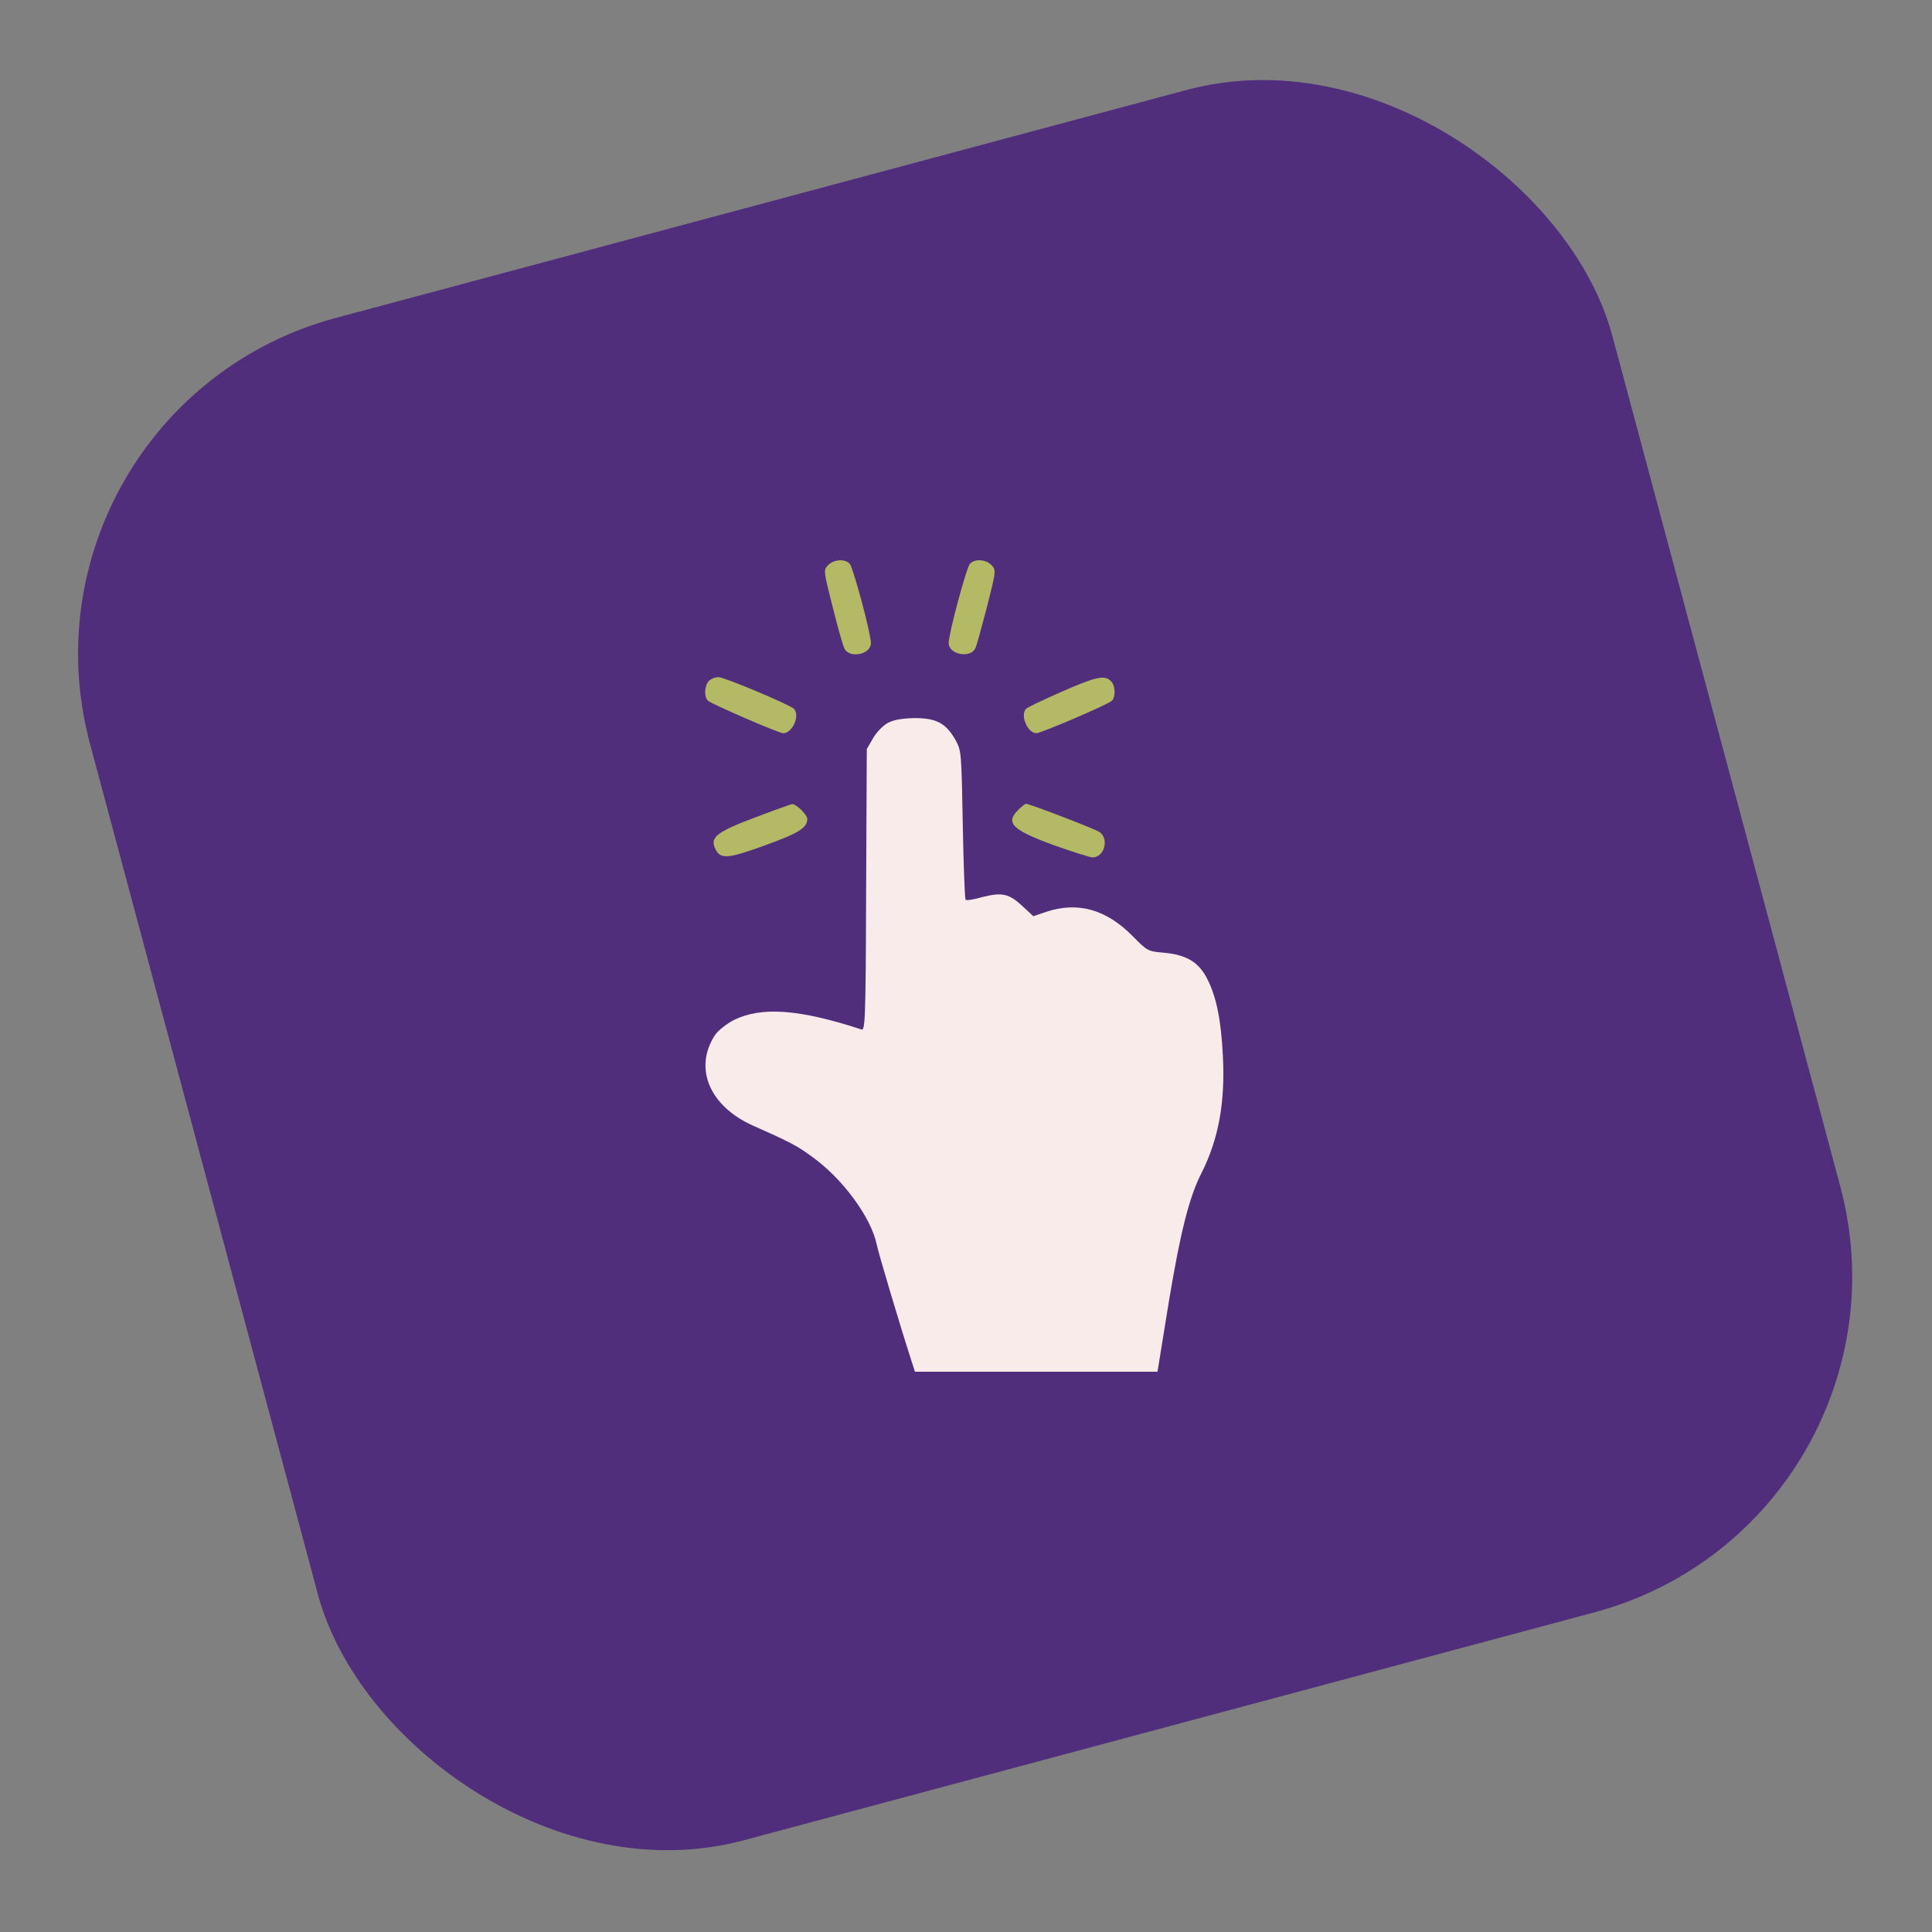 <svg width="200" height="200" viewBox="0 0 200 200" fill="none" xmlns="http://www.w3.org/2000/svg">
<rect x="0" y="0" width="200" height="200" fill="#808080" stroke="none"/>
<rect y="42.227" width="163.153" height="163.153" rx="36" transform="rotate(-15 0 42.227)" fill="#502E7B"/>
<path d="M85.707 58.523C85.244 59.022 85.244 59.093 86.206 62.868C86.74 65.005 87.274 66.892 87.417 67.141C87.951 68.21 90.159 67.747 90.159 66.572C90.159 65.574 88.307 58.701 87.951 58.345C87.417 57.811 86.277 57.918 85.707 58.523Z" fill="#B3B964"/>
<path d="M100.416 58.345C100.059 58.701 98.207 65.574 98.207 66.572C98.207 67.747 100.416 68.174 100.95 67.141C101.092 66.928 101.591 65.005 102.161 62.868C103.122 59.093 103.122 59.022 102.659 58.523C102.125 57.918 100.95 57.811 100.416 58.345Z" fill="#B3B964"/>
<path d="M73.385 70.489C72.922 70.952 72.851 72.198 73.314 72.555C73.812 72.946 80.614 75.902 81.077 75.902C82.039 75.902 82.858 74.05 82.181 73.374C81.754 72.946 74.987 70.097 74.382 70.097C74.026 70.097 73.599 70.275 73.385 70.489Z" fill="#B3B964"/>
<path d="M109.853 71.629C108.001 72.448 106.327 73.231 106.221 73.374C105.58 74.015 106.363 75.902 107.289 75.902C107.752 75.902 114.59 72.982 115.088 72.555C115.516 72.163 115.48 70.952 114.981 70.489C114.34 69.848 113.414 70.062 109.853 71.629Z" fill="#B3B964"/>
<path d="M91.904 74.834C91.405 75.119 90.728 75.795 90.372 76.436L89.731 77.54L89.66 92.142C89.624 105.782 89.553 106.743 89.162 106.565C82.751 104.464 78.798 104.179 75.949 105.603C75.201 105.995 74.347 106.672 74.026 107.135C71.782 110.554 73.421 114.507 77.979 116.537C81.683 118.175 82.502 118.602 83.962 119.671C87.203 121.95 90.194 126.045 90.764 128.859C90.906 129.607 93.15 137.157 94.325 140.789L94.717 142H107.253H119.824L121 134.735C122.21 127.47 123.101 123.944 124.383 121.416C126.163 117.89 126.84 114.079 126.591 109.307C126.413 105.603 125.914 103.182 124.988 101.366C124.098 99.585 122.816 98.837 120.465 98.623C118.863 98.481 118.792 98.481 117.26 96.914C114.518 94.136 111.598 93.317 108.321 94.385L106.968 94.848L105.864 93.816C104.439 92.498 103.727 92.355 101.733 92.854C100.843 93.103 100.059 93.246 99.952 93.139C99.881 93.068 99.739 89.578 99.667 85.375C99.525 77.825 99.525 77.754 98.919 76.615C97.922 74.869 96.961 74.335 94.646 74.335C93.328 74.371 92.545 74.513 91.904 74.834Z" fill="#FAEBEB"/>
<path d="M78.157 84.627C74.169 86.123 73.492 86.693 74.026 87.833C74.56 88.972 75.237 88.937 79.19 87.512C82.716 86.23 83.57 85.696 83.57 84.77C83.57 84.343 82.395 83.203 82.004 83.239C81.825 83.274 80.116 83.879 78.157 84.627Z" fill="#B3B964"/>
<path d="M105.401 83.844C104.048 85.197 104.76 85.909 109.14 87.512C111.063 88.189 112.844 88.758 113.093 88.758C114.34 88.758 114.838 86.8 113.806 86.123C113.236 85.767 106.576 83.203 106.184 83.203C106.113 83.239 105.757 83.488 105.401 83.844Z" fill="#B3B964"/>
</svg>
